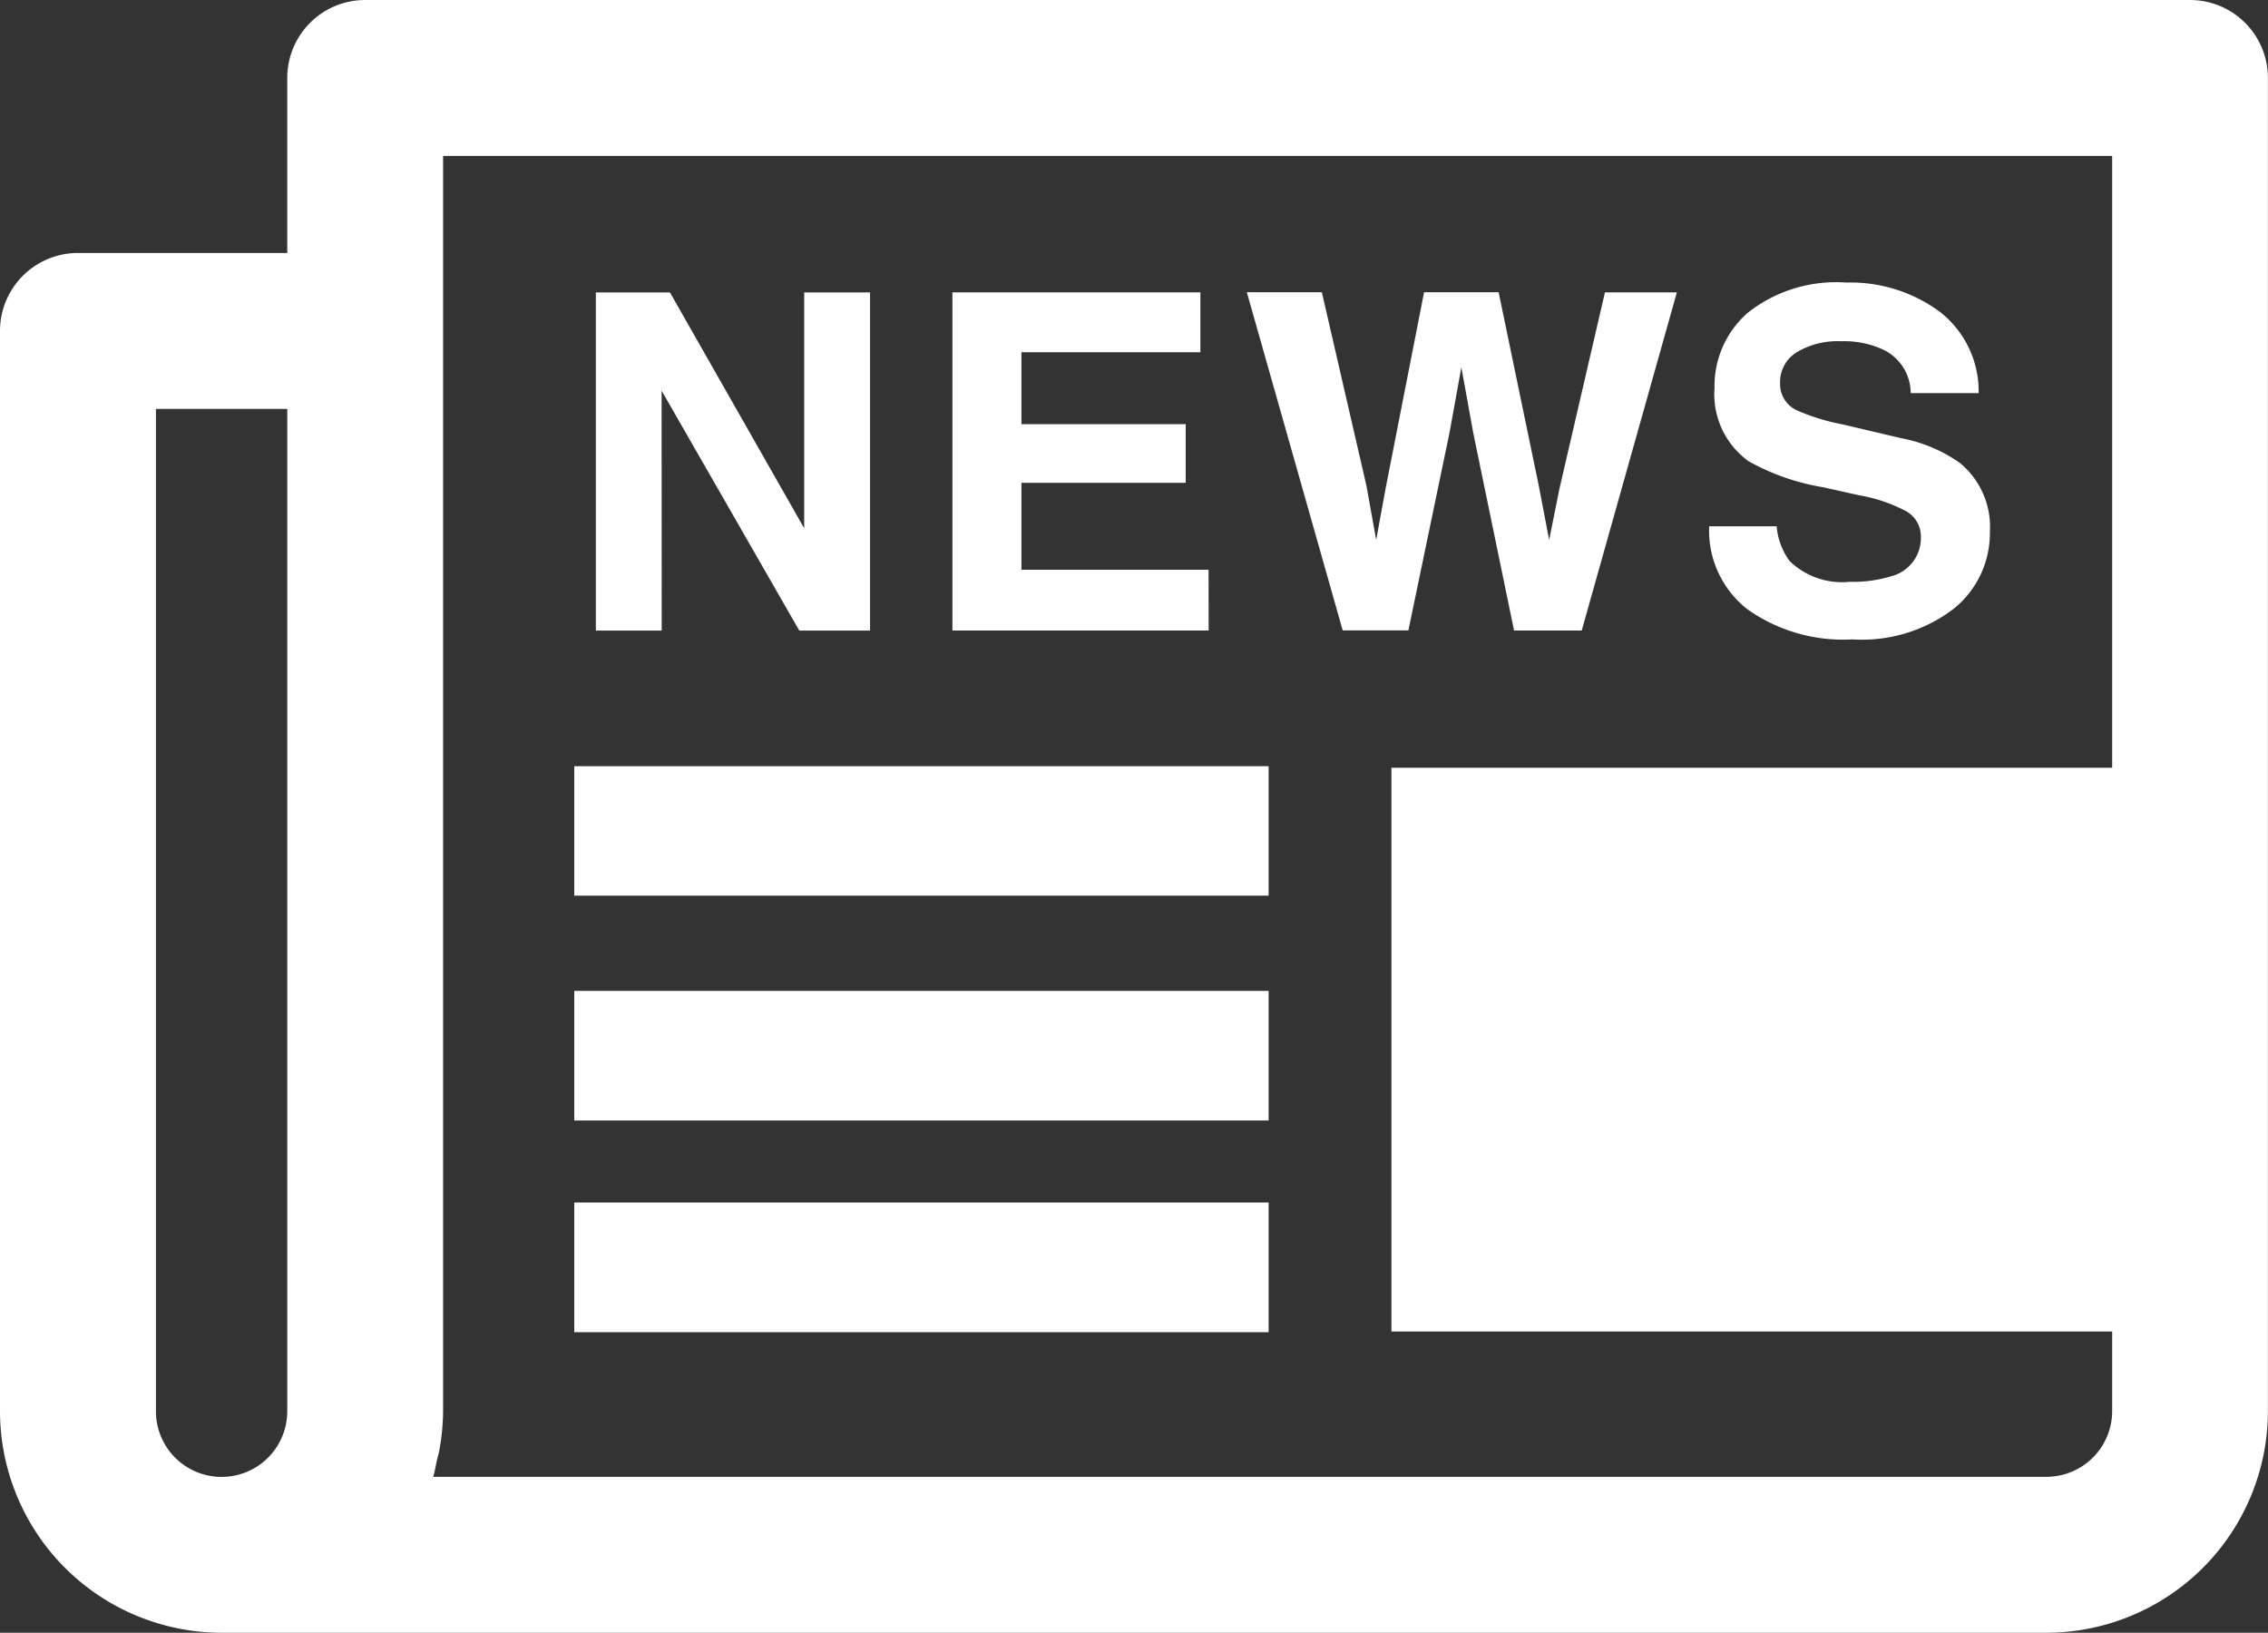 <svg xmlns="http://www.w3.org/2000/svg" width="25.004" height="18" viewBox="0 0 25.004 18">
  <rect x="0" y="0" width="25.004" height="18" fill="#333333" stroke="none"/>
  <g id="Group_2222" data-name="Group 2222" transform="translate(-966 -1702)">
    <path id="Path_900" data-name="Path 900" d="M34.944,1120.9l1.518,2.645h.78v-3.728h-.726v2.6l-1.48-2.6h-.817v3.728h.726Z" transform="translate(938.35 585.407)" fill="#fff"/>
    <path id="Path_901" data-name="Path 901" d="M51.583,1122.874H49.52v-.958h1.811v-.647H49.52v-.793h1.973v-.66H48.759v3.728h2.825Z" transform="translate(927.741 585.407)" fill="#fff"/>
    <path id="Path_902" data-name="Path 902" d="M63.134,1121.365l.131-.722.131.722.45,2.179h.746l1.049-3.728h-.793l-.5,2.158-.115.571-.114-.595-.443-2.135h-.822l-.421,2.147-.107.583-.107-.595-.492-2.135H60.9l1.057,3.728h.724Z" transform="translate(918.846 585.407)" fill="#fff"/>
    <path id="Path_903" data-name="Path 903" d="M81.951,1122.663a1.432,1.432,0,0,1-.457.061.829.829,0,0,1-.663-.23.755.755,0,0,1-.142-.382h-.744a1.1,1.1,0,0,0,.422.915,1.825,1.825,0,0,0,1.158.332,1.666,1.666,0,0,0,1.115-.337,1.07,1.07,0,0,0,.4-.849.912.912,0,0,0-.333-.761,1.659,1.659,0,0,0-.644-.271l-.655-.154a2.338,2.338,0,0,1-.5-.155.319.319,0,0,1-.181-.3.384.384,0,0,1,.184-.339.884.884,0,0,1,.492-.121,1.021,1.021,0,0,1,.464.094.534.534,0,0,1,.3.478h.749a1.11,1.11,0,0,0-.442-.907,1.66,1.66,0,0,0-1.018-.312,1.573,1.573,0,0,0-1.083.331,1.072,1.072,0,0,0-.369.833.909.909,0,0,0,.376.806,2.518,2.518,0,0,0,.818.286l.4.089a1.735,1.735,0,0,1,.517.175.318.318,0,0,1,.164.286A.434.434,0,0,1,81.951,1122.663Z" transform="translate(904.898 585.69)" fill="#fff"/>
    <rect id="Rectangle_539" data-name="Rectangle 539" width="7.655" height="1.427" transform="translate(972.331 1710.447)" fill="#fff"/>
    <rect id="Rectangle_540" data-name="Rectangle 540" width="7.655" height="1.429" transform="translate(972.331 1712.924)" fill="#fff"/>
    <rect id="Rectangle_541" data-name="Rectangle 541" width="7.655" height="1.43" transform="translate(972.331 1715.257)" fill="#fff"/>
    <path id="Path_904" data-name="Path 904" d="M34.058,1107.857H13.94a.859.859,0,0,0-.859.859v1.93H10.773a.859.859,0,0,0-.859.859v11.91a2.445,2.445,0,0,0,2.443,2.442H32.475a2.445,2.445,0,0,0,2.442-2.442v-14.7A.859.859,0,0,0,34.058,1107.857Zm-22.425,15.558v-11.05h1.448v11.05a.724.724,0,0,1-1.448,0Zm20.842.723H14.69c.015-.05.024-.1.035-.155s.021-.082.03-.125a2.484,2.484,0,0,0,.044-.443v-13.839H33.2v6.745H25.254v6.215H33.2v.878A.725.725,0,0,1,32.475,1124.138Z" transform="translate(956.086 594.143)" fill="#fff"/>
  </g>
</svg>
